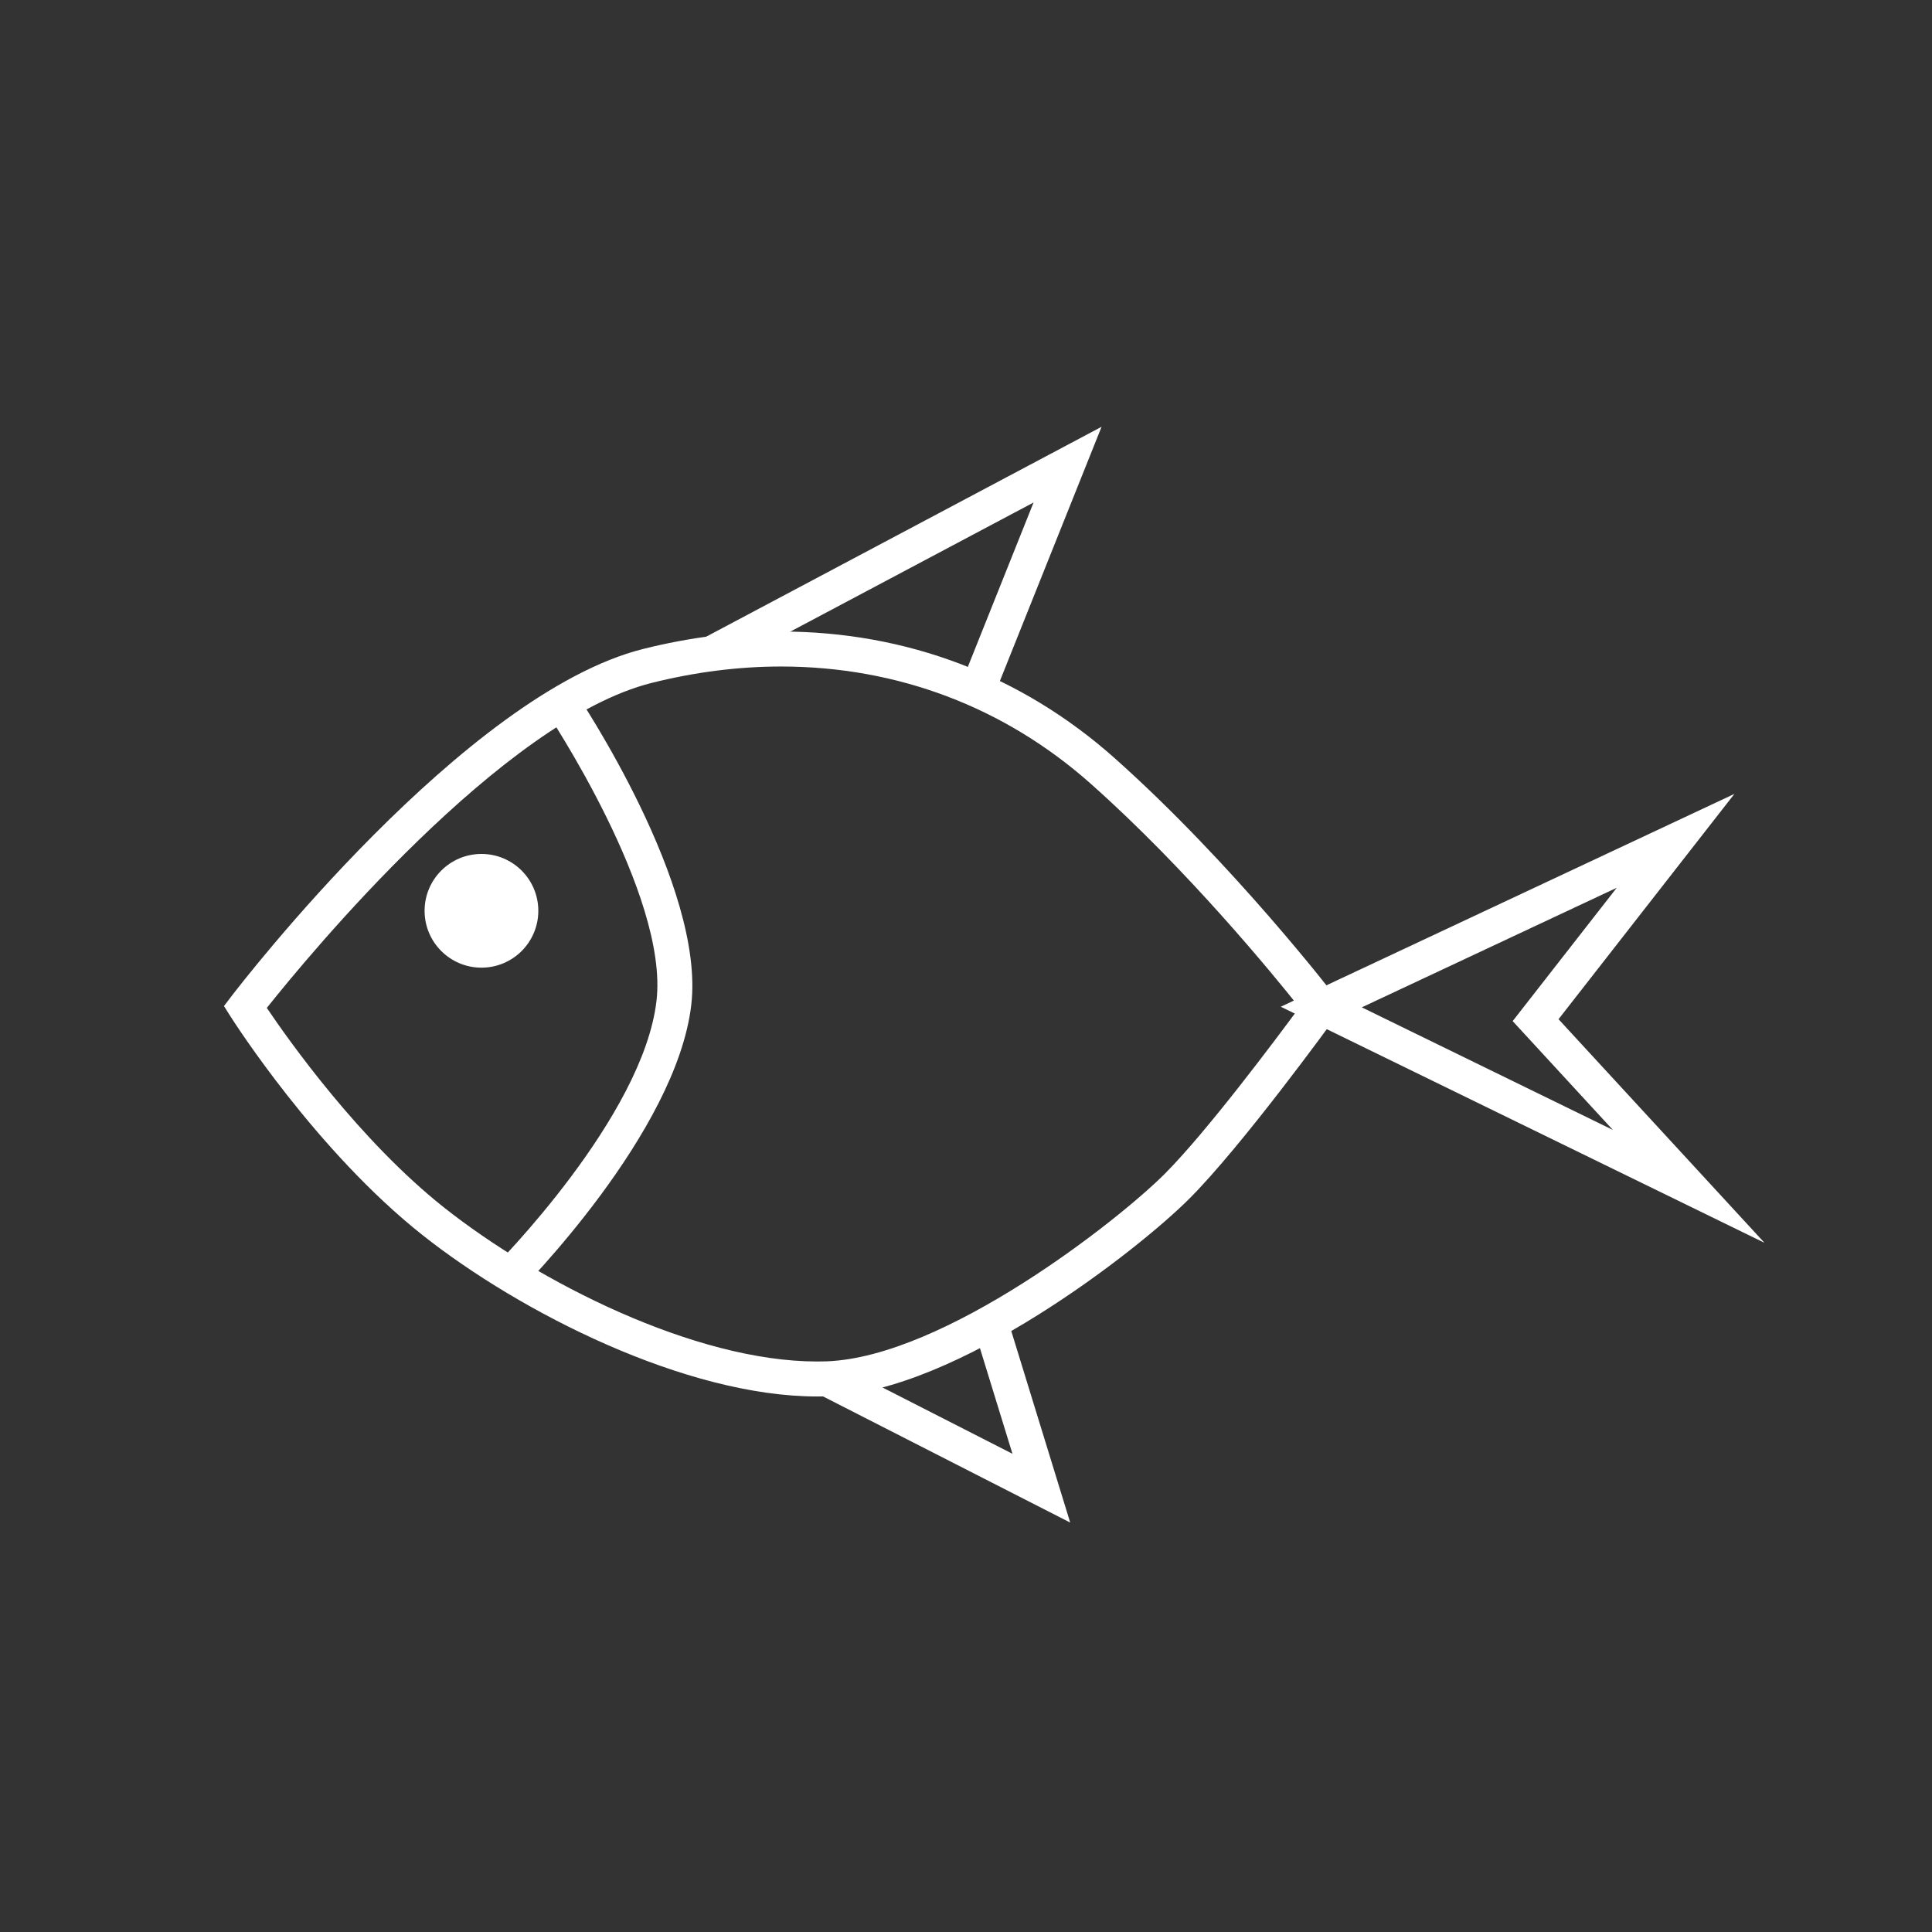 <?xml version="1.0" encoding="utf-8"?>
<!-- Generator: Adobe Illustrator 16.0.0, SVG Export Plug-In . SVG Version: 6.00 Build 0)  -->
<!DOCTYPE svg PUBLIC "-//W3C//DTD SVG 1.1//EN" "http://www.w3.org/Graphics/SVG/1.1/DTD/svg11.dtd">
<svg version="1.1" xmlns="http://www.w3.org/2000/svg" xmlns:xlink="http://www.w3.org/1999/xlink" x="0px" y="0px" width="65px"
	 height="65px" viewBox="0 0 65 65" enable-background="new 0 0 65 65" xml:space="preserve">
<rect x="0" y="0" width="65" height="65" fill="#333333" stroke="none"/>
<g id="chicken" display="none">
	<g display="inline">
		<path fill-rule="evenodd" clip-rule="evenodd" fill="#FFFFFF" d="M57.247,25.745c0.716-0.635,1.195-1.335,1.187-2.313
			c-0.008-0.972-0.555-1.635-1.208-2.282c0.733-0.619,1.173-1.35,1.179-2.27c0.006-0.95-0.537-1.656-1.173-2.301
			c0.133-0.16,0.233-0.289,0.342-0.409c1.274-1.408,0.981-3.352-0.71-4.251c-0.54-0.287-0.75-0.604-0.854-1.195
			c-0.321-1.823-2.262-2.645-3.68-1.55c-0.817,0.631-1.129,1.581-1.133,2.612c-0.007,1.78-0.389,3.517-1.138,5.086
			c-1.652,3.467-4.256,6.02-7.875,7.461c-2.431,0.967-4.944,1.186-7.504,0.812c-2.721-0.397-5.216-1.417-7.4-3.093
			c-2.435-1.865-4.208-4.156-4.499-7.355c-0.079-0.863-0.043-1.58,0.968-1.854c0.214-0.058,0.392-0.251,0.591-0.373
			c1.012-0.622,1.367-1.558,1.235-2.691c-0.12-1.008-0.661-1.748-1.622-2.097c-0.491-0.179-1.031-0.226-1.552-0.333
			c-0.353-2.945-3.358-3.677-4.946-1.862C15.557,3.498,13.376,4,12.505,7c-0.11,0-0.225,0-0.34,0c-2.117,0-3.366,2.033-2.768,3.791
			c0.272,0.798,0.886,1.375,1.587,1.789c0.489,0.288,0.476,0.57-0.034,0.807c-0.677,0.313-1.374,0.606-2.056,0.909
			c-0.865,0.385-1.724,0.793-2.709,1.242c1.563,0.986,3.002,1.938,4.482,2.813c0.519,0.307,0.685,0.654,0.666,1.236
			c-0.113,3.482-0.247,6.965-0.263,10.449c-0.012,2.537,0.409,5.036,1.423,7.38c2.664,6.151,7.226,10.088,13.785,11.628
			c0.557,0.13,0.821,0.289,0.819,0.933c-0.005,2.508,1.099,4.327,3.462,5.329c0.19,0.081,0.381,0.4,0.396,0.62
			c0.046,0.792,0.006,1.59,0.022,2.385c0.008,0.354-0.111,0.504-0.478,0.519c-0.467,0.018-0.93,0.084-1.395,0.143
			c-0.693,0.087-1.394,0.156-2.08,0.29c-0.395,0.078-0.782,0.27-0.687,0.8c0.083,0.456,0.402,0.59,0.831,0.55
			c0.489-0.046,0.977-0.082,1.466-0.128c1.658-0.157,3.297-0.687,4.986-0.205c0.514,0.146,1.051,0.214,1.578,0.309
			c0.437,0.078,0.882,0.115,0.999-0.461c0.121-0.591-0.099-0.78-0.562-0.888C35.031,59.093,35,58.972,34,58.839
			c0-1.135,0-2.2,0-3.257c3-0.902,4.145-3.01,4.151-5.966c1.51-0.291,2.884-0.455,4.283-0.866c3.763-1.104,6.886-3.163,9.392-6.198
			c2.617-3.171,4.16-6.772,4.368-10.908c0.031-0.593,0.234-0.908,0.764-1.17c1.005-0.496,1.489-1.338,1.489-2.493
			C58.446,27.022,57.91,26.381,57.247,25.745z M55.837,29.651c-0.535,0.054-0.689,0.259-0.7,0.786
			c-0.106,4.726-1.744,8.842-5.011,12.275c-3.137,3.297-6.989,5.144-11.518,5.581c-0.578,0.057-1.157,0.107-1.859,0.172
			c0,0.509,0.002,1.016,0,1.519c-0.011,2.492-1.262,4.013-3.728,4.495c-0.419,0.082-0.604,0.251-0.594,0.69
			c0.021,0.842,0.01,1.685,0.003,2.526c-0.002,0.246-0.024,0.49-0.036,0.735c-0.091-0.003-0.181-0.004-0.27-0.005
			c0-0.899-0.041-1.802,0.011-2.696c0.047-0.79-0.092-1.228-1.01-1.471c-1.75-0.464-2.832-2.06-2.898-3.878
			c-0.004-0.117-0.005-0.233-0.007-0.351c-0.016-1.756-0.018-1.745-1.743-2.112c-4.211-0.898-7.618-3.092-10.295-6.44
			c-2.665-3.335-3.985-7.153-3.96-11.417c0.021-3.695,0.087-7.392,0.161-11.087c0.012-0.63-0.155-1.011-0.746-1.332
			c-1.019-0.553-1.968-1.233-3.056-1.93c1.023-0.461,1.958-0.901,2.91-1.306c0.656-0.28,1.235-1.33,1.034-2
			c-0.04-0.13-0.202-0.239-0.329-0.326c-0.346-0.236-0.71-0.447-1.057-0.684c-0.732-0.501-0.965-1.348-0.585-2.09
			c0.381-0.744,1.099-1.043,1.963-0.718c0.58,0.217,1.11,0.557,1.788,0.905c-0.19-0.672-0.385-1.212-0.493-1.77
			c-0.268-1.401,0.827-2.438,2.052-1.879c0.448,0.204,0.764,0.768,1.048,1.224c0.227,0.361,0.314,0.809,0.536,1.415
			c0.228-0.582,0.362-0.987,0.543-1.371c0.271-0.572,0.543-1.161,1.263-1.298c1.345-0.258,2.223,0.779,1.822,2.165
			c-0.14,0.483-0.318,0.955-0.539,1.61c0.731-0.353,1.276-0.65,1.845-0.882c0.688-0.281,1.292-0.076,1.761,0.475
			c0.42,0.491,0.492,1.078,0.204,1.636c-0.163,0.314-0.48,0.558-0.756,0.802c-0.171,0.152-0.38,0.298-0.596,0.358
			c-1.347,0.373-1.386,1.362-1.327,2.513c0.197,3.837,2.3,6.52,5.223,8.683c2.072,1.536,4.44,2.5,6.961,2.982
			c2.473,0.474,4.925,0.393,7.396-0.358c2.623-0.797,4.866-2.11,6.771-4.034c2.735-2.761,4.07-6.138,4.334-9.984
			c0.033-0.47,0.176-0.976,0.414-1.378c0.479-0.811,1.481-0.803,1.898,0.034c0.237,0.475,0.277,1.067,0.313,1.613
			c0.028,0.432,0.138,0.618,0.599,0.649c1.006,0.069,1.677,0.768,1.654,1.644c-0.021,0.827-0.761,1.556-1.707,1.61
			c-0.392,0.023-0.56,0.138-0.523,0.536c0.034,0.361-0.073,0.763,0.514,0.809c0.357,0.027,0.749,0.121,1.05,0.307
			c0.577,0.357,0.845,1.113,0.627,1.718c-0.234,0.654-0.675,1.138-1.421,1.177c-0.505,0.026-0.793,0.155-0.735,0.743
			c0.041,0.429,0.18,0.589,0.638,0.615c1.068,0.06,1.674,0.792,1.583,1.81c-0.067,0.766-0.687,1.397-1.548,1.443
			c-0.546,0.029-0.582,0.297-0.588,0.72c-0.007,0.455,0.167,0.598,0.618,0.618c0.871,0.038,1.564,0.754,1.599,1.562
			C57.371,28.846,56.765,29.554,55.837,29.651z"/>
		<path fill-rule="evenodd" clip-rule="evenodd" fill="#FFFFFF" d="M41.499,30.356c-1.975-0.676-4.085-1.133-6.154-1.391
			c-2.75-0.345-5.773,0.016-8.415,0.812c-0.754,0.227-1.497,0.505-2.216,0.825c-0.424,0.19-0.702,0.246-0.979-0.3
			c-0.693-1.368-2.276-2.126-3.548-1.808c-1.573,0.395-2.618,1.646-2.534,3.319c0.052,1.029,0.297,2.076,0.623,3.059
			c1.188,3.591,3.321,6.496,6.568,8.492c3.606,2.217,7.573,2.706,11.68,2.106c2.938-0.429,5.695-1.458,8.167-3.134
			c0.875-0.593,1.648-1.334,2.471-2.008c0.398-0.336,0.831-0.64,1.194-1.012c1.084-1.116,2.033-2.338,2.799-3.749
			c-0.1-0.069-0.159-0.105-0.215-0.148C48.041,33.269,44.916,31.525,41.499,30.356z M46.846,39.188
			c-0.544,0.548-1.114,1.068-1.727,1.547c-0.754,0.592-1.577,1.078-2.433,1.505c-0.399,0.2-0.806,0.391-1.215,0.576
			c-0.646,0.292-1.305,0.558-1.977,0.787c-1.926,0.656-3.953,1.023-5.989,0.965c-1.185-0.035-2.42-0.152-3.58-0.396
			c-3.8-0.796-6.75-2.845-8.874-6.065c-1.154-1.747-1.927-3.678-2.265-5.75c-0.081-0.499,0.01-1.085,0.2-1.56
			c0.321-0.799,1.02-1.275,1.877-1.221c1.084,0.069,1.758,0.786,2.137,1.771c0.125,0.321,0.198,0.663,0.319,1.074
			c0.591-0.255,1.141-0.479,1.68-0.726c3.553-1.611,7.277-1.918,11.105-1.534c0.017,0.002,0.035-0.003,0.057,0.002
			c0.081,0,1.386,0.252,1.539,0.268c3.176,0.681,6.132,1.916,8.94,3.521c1.027,0.589,2.012,1.253,3.157,1.972
			c-0.139-0.084-1.705,1.911-1.867,2.095C47.58,38.419,47.22,38.809,46.846,39.188z"/>
		<path fill-rule="evenodd" clip-rule="evenodd" fill="#FFFFFF" d="M15.414,13.043c-0.614,0.015-1.158,0.597-1.12,1.196
			c0.045,0.676,0.539,1.145,1.189,1.126c0.639-0.019,1.141-0.55,1.122-1.188C16.584,13.547,16.04,13.028,15.414,13.043z"/>
	</g>
</g>
<g id="cow" display="none">
	<g display="inline">
		<g>
			<line fill="#FFFFFF" x1="13.314" y1="38.746" x2="12.822" y2="40.813"/>
			<path fill="#FFFFFF" d="M13.741,39.118l-0.431,1.811c-0.055,0.23-0.26,0.386-0.488,0.386c-0.038,0-0.077-0.004-0.116-0.014
				c-0.27-0.064-0.436-0.335-0.372-0.604l0.492-2.066"/>
		</g>
		<g>
			<line fill="#FFFFFF" x1="17.152" y1="38.647" x2="17.693" y2="40.96"/>
			<path fill="#FFFFFF" d="M17.641,38.533l0.541,2.313c0.063,0.27-0.105,0.539-0.375,0.603c-0.039,0.01-0.077,0.014-0.115,0.014
				c-0.228,0-0.434-0.156-0.488-0.387l-0.464-1.967"/>
		</g>
		<path fill="#FFFFFF" d="M63.051,25.189l-5.436-6.543c0.019-0.132,0.076-0.333,0.247-0.47c0.469-0.375,1.171-1.415,1.145-2.03
			c-0.015-0.318-0.19-0.481-0.294-0.55c-0.356-0.237-1.095-0.263-1.396-0.263c-0.443,0-1.309,0.054-2.136,0.418
			c-0.569,0.25-1.42,0.729-2.322,1.237c-1.019,0.574-2.174,1.453-2.703,1.629C49.235,18.925,46.983,20,46.549,20H9.426
			c-1.809,0-3.36,1-3.915,2H5.466l-0.082,0.562c-0.261,1.26-0.159,2.707-0.061,4.025c0.049,0.657,0.096,1.317,0.098,1.914
			c0.003,0.812,0.003,1.636,0.004,2.442s0.002,1.624,0.005,2.435c0.001,0.106,0.005,0.219,0.009,0.327
			c0.008,0.201,0.017,0.391-0.005,0.556c-0.004,0.037-0.49,3.817-0.777,5.012c-0.304,1.268-0.262,2.231-0.213,3.349l0.003,0.085
			c0.05,1.134,0.665,6.92,0.691,7.157c0.167,1.875,0.2,2.003,0.209,2.043c0.097,0.389,0.412,0.794,0.899,0.822
			c0.163,0.01,0.68,0.014,1.109,0.014c0.15,0,0.913,0,1.118-0.014c0.871-0.055,0.796-1.319,0.763-1.875l-0.746-8.1l-0.031-0.072
			c0-0.001-0.026-0.099,0.051-0.207l2.872-4.182c0.867,1.144,2.256,1.89,3.825,1.89c2.55,0,4.631-1.966,4.746-4.423l13.801,2.111
			l0.044,0.004c0.081,0.006,1.982,0.159,2.141,2.097l0.934,11.333C36.882,51.976,37.281,53,38.358,53h1.813l0.038-0.055
			c0.298-0.048,0.975-0.393,0.866-2.344c-0.005-1.041-0.019-2.101-0.033-3.151c-0.028-2.16-0.059-4.401-0.004-6.57l0.003-0.066
			c0.032-1.265,0.063-1.478,0.996-1.508c3.59-0.119,5.994-1.346,7.796-3.977c1.181-1.726,1.972-3.414,2.349-5.018
			c0.309-1.313,1.453-2.463,2.45-2.463c0.085,0,0.169,0.009,0.25,0.026c1.197,0.267,2.77,1.413,2.964,1.596
			c0.292,0.274,0.742,0.602,1.224,0.602c0.22,0,0.427-0.068,0.597-0.2c0.423-0.322,3.188-2.74,3.418-2.94
			c0.094-0.075,0.32-0.29,0.366-0.661C63.496,25.914,63.359,25.549,63.051,25.189z M15.209,39.179c-1.367,0-2.562-0.711-3.218-1.77
			l1.502-2.187c0.104-0.082,0.44-0.315,0.886-0.315c0.123,0,0.249,0.018,0.373,0.052l0.03,0.01l4.179,0.639
			C18.926,37.583,17.258,39.179,15.209,39.179z M18.821,34.571l-3.827-0.585c-0.203-0.056-0.41-0.083-0.616-0.083
			c-0.931,0-1.54,0.554-1.606,0.616l-0.038,0.036L11.535,36.3l-0.714,1.041L7.69,41.898c-0.318,0.445-0.242,0.891-0.185,1.084
			l0.732,7.946c0.025,0.444,0.007,0.683-0.014,0.805c-0.198,0.003-0.515,0.005-0.867,0.005c-0.454,0-0.848-0.004-1.005-0.009
			c-0.012-0.019-0.023-0.042-0.025-0.049c-0.021-0.125-0.113-1.07-0.188-1.919c-0.006-0.06-0.639-6.002-0.687-7.104l-0.003-0.091
			c-0.047-1.084-0.085-1.952,0.187-3.083c0.259-1.077,0.742-4.64,0.796-5.142l0,0c0.033-0.25,0.022-0.464,0.013-0.698
			c-0.004-0.096-0.008-0.166-0.009-0.26c-0.002-0.811-0.003-1.616-0.004-2.422c-0.001-0.807-0.003-1.615-0.005-2.427
			c-0.002-0.632-0.052-1.301-0.101-1.947c-0.083-1.118-0.169-2.272-0.019-3.307l0.071-0.095C6.691,21.743,7.917,21,9.426,21
			l37.261,0.063l0,0c0.027-0.008,2.762-1.265,3.787-1.607c0.62-0.206,1.717-0.882,2.878-1.536c0.84-0.474,1.709-0.991,2.233-1.222
			c0.658-0.29,1.367-0.346,1.731-0.346c0.268,0,0.481,0.014,0.627,0.039c-0.128,0.304-0.442,0.794-0.709,1.007
			c-0.552,0.441-0.655,1.125-0.629,1.461l0.012,0.159l5.667,6.819c0.158,0.186,0.177,0.293,0.167,0.315l-0.018,0.016
			c-0.825,0.722-3.042,2.651-3.365,2.902c-0.09,0-0.31-0.116-0.537-0.331c-0.269-0.25-2.013-1.527-3.434-1.843
			c-0.151-0.033-0.309-0.051-0.467-0.051c-1.47,0-3.008,1.452-3.427,3.236c-0.349,1.482-1.089,3.058-2.2,4.681
			c-1.604,2.341-3.762,3.432-7.001,3.539c-1.904,0.063-1.936,1.294-1.966,2.484l-0.002,0.063c-0.057,2.188-0.063,4.434-0.033,6.604
			c0.014,1.051-0.003,2.1-0.003,3.143v0.026C40,51.434,40.01,52,39.95,52h-1.592c-0.438,0-0.479-0.563-0.481-0.715L36.94,39.913
			c-0.183-2.23-2.063-2.956-3.055-3.025l-13.998-2.146"/>
		<circle fill="#FFFFFF" cx="55.384" cy="21.967" r="0.984"/>
		<path fill="#FFFFFF" d="M54.058,19.104c-0.236,0-0.541-0.085-0.826-0.326c-0.808-0.682-1.162-2.301-1.083-4.949
			c0.011-0.346,0.299-0.612,0.646-0.607c0.346,0.01,0.618,0.299,0.608,0.645c-0.101,3.336,0.581,3.917,0.677,3.979
			c0.304-0.012,0.578,0.197,0.64,0.504c0.067,0.34-0.152,0.669-0.492,0.737C54.177,19.099,54.119,19.104,54.058,19.104z"/>
		<path fill="#FFFFFF" d="M2.242,40.554c-0.071,0-0.144-0.02-0.208-0.063c-0.173-0.114-0.22-0.349-0.104-0.521
			c1.197-1.796,1.223-4.137,1.248-6.399c0.004-0.346,0.008-0.687,0.017-1.02c0.025-1.026,0.01-2.076-0.003-3.091
			c-0.017-1.255-0.035-2.553,0.021-3.832c0.038-0.879,0.097-1.812,0.358-2.716c0.478-1.648,1.654-2.895,3.229-3.421
			c1.463-0.489,2.863-0.234,4.215,0.012c0.244,0.044,0.488,0.089,0.736,0.13c0.205,0.033,0.344,0.227,0.31,0.432
			c-0.033,0.206-0.227,0.344-0.433,0.31c-0.251-0.042-0.5-0.086-0.747-0.131c-1.318-0.24-2.563-0.467-3.844-0.038
			c-1.336,0.446-2.336,1.509-2.744,2.917C4.055,23.945,4,24.828,3.963,25.66c-0.055,1.258-0.037,2.545-0.02,3.79
			c0.014,1.021,0.028,2.078,0.003,3.119c-0.008,0.33-0.012,0.667-0.017,1.01c-0.025,2.262-0.054,4.826-1.375,6.808
			C2.484,40.495,2.364,40.554,2.242,40.554z"/>
		<path fill="#FFFFFF" d="M3.164,34.932c0,0-0.315,1.222-0.709,1.971c-0.394,0.748-0.768,1.752-0.906,2.718
			c-0.138,0.965-0.138,1.812,0.296,1.891c0.433,0.079,1.28-0.906,1.496-1.675c0.217-0.768,0.571-2.974,0.453-3.781
			S3.164,34.932,3.164,34.932z"/>
	</g>
</g>
<g id="pig" display="none">
	<g display="inline">
		<path fill="#FFFFFF" d="M56.851,24.813c-0.085,0-0.171-0.008-0.257-0.024c-1.061-0.199-1.535-1.428-1.586-1.567
			c-0.111-0.306,0.046-0.644,0.352-0.755c0.304-0.11,0.641,0.046,0.754,0.351c0.09,0.24,0.379,0.755,0.698,0.814
			c0.028,0.006,0.087,0.017,0.187-0.058c0.057-0.042,0.109-0.101,0.158-0.168c-0.429-0.481-1.034-1.262-1.005-1.784
			c0.014-0.242,0.136-0.452,0.335-0.576c0.638-0.399,1.121-0.218,1.354-0.074c0.598,0.371,0.799,1.265,0.732,1.938
			c-0.006,0.048-0.012,0.097-0.021,0.147c0.071,0.019,0.14,0.02,0.206,0c0.166-0.048,0.319-0.223,0.401-0.456
			c0.064-0.186,0.215-0.619-0.773-1.384c-0.258-0.198-0.305-0.568-0.105-0.825c0.199-0.258,0.568-0.304,0.825-0.105
			c1.101,0.85,1.493,1.759,1.165,2.701c-0.207,0.597-0.65,1.046-1.186,1.2c-0.332,0.097-0.676,0.078-1.004-0.05
			c-0.107,0.142-0.233,0.271-0.377,0.378C57.441,24.713,57.151,24.813,56.851,24.813z"/>
		<path fill="#FFFFFF" d="M27.702,46.605c-0.041,0-0.077-0.002-0.109-0.005c-0.479-0.04-0.666-0.305-0.734-0.458
			c-0.13-0.293-1.845-4.809-2.106-5.49l1.098-0.423c0.898,2.332,1.619,4.256,1.989,5.196c0.162-0.016,0.386-0.065,0.545-0.117
			c0.046-0.834,0.047-2.378,0.021-4.805l1.178-0.012c0.065,6.349-0.04,5.33-0.163,5.514C29.138,46.43,28.164,46.605,27.702,46.605z"
			/>
		<path fill="#FFFFFF" d="M42.754,46.453c-0.34,0-0.664-0.058-0.855-0.167c-0.155-0.088-0.52-0.297-0.52-1.63l-0.128-4.797
			l1.177-0.027l0.128,4.811c0.001,0.222,0.021,0.468,0.046,0.628c0.156,0.011,0.366,0.003,0.496-0.024
			c0.357-0.706,1.389-3.164,2.531-6.147l1.1,0.421c-2.777,7.252-2.709,6.539-2.875,6.662C43.608,46.366,43.17,46.453,42.754,46.453z
			"/>
		<path fill="#FFFFFF" d="M49.295,46.495c-0.346,0-0.811-0.069-1.057-0.398c-0.133-0.177-0.296-0.395-0.253-6.494
			c-1.069,0.393-3.146,0.997-6.38,1.295c-3.074,0.283-6.593,0.452-9.412,0.452c-1.451,0-2.636-0.046-3.424-0.134
			c-1.523-0.169-2.528-0.366-3.053-0.486l-2.904,4.563c-0.605,1.039-1.037,1.039-1.199,1.039c-0.05,0-0.131,0.007-0.229,0.014
			c-0.179,0.013-0.4,0.028-0.611,0.028c-0.369,0-0.775-0.044-0.992-0.368c-0.147-0.222-0.244-0.367,0.559-3.577
			c-0.594,0.467-1.256,0.952-1.729,1.2c-1.45,0.76-3.367,1.632-5.336,1.632c-1.223,0-2.373-0.337-3.417-1.002
			c-1.096-0.697-1.419-1.067-1.331-1.522c0.049-0.256,0.244-0.454,0.5-0.508c0.188-0.096,0.623-0.691,0.785-1.08
			c0.366-0.884,0.242-2.199,0.108-3.156C9.892,37.984,9.859,38,9.854,38H9.808c0,0-3.198-0.277-3.202-0.277
			c-0.215-0.018-0.411-0.152-0.52-0.344c-0.119-0.211-0.299-0.531,0.571-2.319c0.941-1.937,2.371-3.049,4.15-3.233
			c0.686-1.454,3.599-7.224,7.481-9.106c6.113-2.964,13.141-4.753,20.887-5.482C41.25,17.042,43.348,17,45.412,17h0.127
			c3.98,0,7.441,1.432,9.744,4.184c3.143,3.757,1.242,8.832-0.016,12.218c-0.476,1.282-1.039,2.524-1.582,3.745
			c-0.8,1.795-1.627,3.639-2.168,5.543c-0.096,0.332-0.17,0.666-0.248,1.025c-0.162,0.743-0.33,1.509-0.691,2.23
			C50.328,46.444,49.598,46.495,49.295,46.495z M49.233,45c0.019,0,0.04,0,0.062,0c0.124,0,0.227,0.143,0.292,0.127
			c0.255-0.557,0.39-1.096,0.532-1.748c0.079-0.36,0.161-0.695,0.266-1.063c0.564-1.985,1.408-3.857,2.225-5.688
			c0.537-1.205,1.092-2.441,1.555-3.688c1.479-3.978,2.711-8.111,0.216-11.094C52.305,19.365,49.165,18,45.539,18h-0.117
			c-2.03,0-4.096,0.127-6.136,0.319c-7.605,0.717-14.497,2.554-20.483,5.456c-3.978,1.93-7.037,8.779-7.068,8.849l-0.148,0.339
			l-0.371,0.013c-1.878,0.059-2.939,1.443-3.499,2.595c-0.19,0.392-0.341,0.745-0.435,1.005c0.859,0.069,2.406,0.192,2.6,0.208
			c0.517,0.01,1.104,0.309,1.195,0.952c0.17,1.19,0.305,2.705-0.177,3.865c-0.005,0.012-0.364,0.811-0.896,1.339
			c0.121,0.087,0.279,0.194,0.486,0.326c0.864,0.55,1.775,0.817,2.785,0.817c1.712,0,3.459-0.8,4.789-1.497
			c0.775-0.405,2.36-1.73,2.906-2.207l1.438-1.254l-0.48,1.846c-0.419,1.608-0.852,3.394-1.013,4.223
			c0.132-0.004,0.271-0.014,0.387-0.022c0.06-0.004,0.113-0.008,0.162-0.011c0.091-0.097,0.238-0.299,0.345-0.48l3.381-5.313
			l0.424,0.125c0.01,0.003,1.08,0.31,3.286,0.555c0.746,0.083,1.886,0.127,3.294,0.127c2.785,0,6.264-0.168,9.305-0.447
			c4.65-0.429,6.789-1.521,6.81-1.533l0.87-0.454l-0.008,0.823C49.145,41.265,49.162,44,49.233,45z"/>
		<circle fill="#FFFFFF" cx="13.146" cy="39.129" r="0.991"/>
	</g>
</g>
<g id="fish">
	<g>
		<polygon fill="#FFFFFF" points="33.521,23.209 32.428,22.771 34.773,16.906 24.273,22.48 23.722,21.44 37.061,14.359 		"/>
		<path fill="#FFFFFF" d="M59.364,41.813L43.09,33.87l15.262-7.16l-5.917,7.58L59.364,41.813z M45.816,33.891l8.447,4.124
			l-3.371-3.661l3.502-4.486L45.816,33.891z"/>
		<polygon fill="#FFFFFF" points="36.006,51.225 27.557,46.913 28.092,45.865 34.063,48.911 32.706,44.502 33.831,44.156 		"/>
		<path fill="#FFFFFF" d="M27.491,46.983c-4.409,0-9.974-2.815-13.277-5.431c-3.569-2.825-6.343-7.174-6.46-7.357l-0.219-0.347
			l0.248-0.326c0.318-0.415,7.848-10.188,13.864-11.691c1.55-0.388,3.107-0.584,4.629-0.584c4.208,0,8.084,1.469,11.21,4.247
			c3.969,3.528,7.399,7.983,7.434,8.028l0.267,0.348l-0.257,0.355c-0.127,0.176-3.139,4.326-4.917,6.104
			c-1.72,1.721-7.8,6.491-12.168,6.647C27.729,46.981,27.609,46.983,27.491,46.983z M8.977,33.91
			c0.729,1.082,3.122,4.467,5.968,6.72c3.149,2.493,8.419,5.176,12.547,5.176c0.104,0,0.209-0.001,0.312-0.005
			c3.967-0.142,9.811-4.735,11.377-6.303c1.418-1.419,3.755-4.547,4.534-5.605c-0.876-1.103-3.763-4.632-7.011-7.519
			c-2.906-2.584-6.512-3.95-10.427-3.95c-1.425,0-2.887,0.186-4.343,0.549C16.902,24.23,10.347,32.188,8.977,33.91z"/>
		<path fill="#FFFFFF" d="M17.35,43.567l-0.832-0.832c0.209-0.209,5.119-5.159,5.57-9.069c0.412-3.569-3.688-9.696-3.729-9.758
			l0.976-0.658c0.179,0.266,4.384,6.555,3.923,10.551C22.76,38.114,17.57,43.347,17.35,43.567z"/>
		<circle fill="#FFFFFF" cx="16.198" cy="30.643" r="1.913"/>
	</g>
</g>
</svg>
